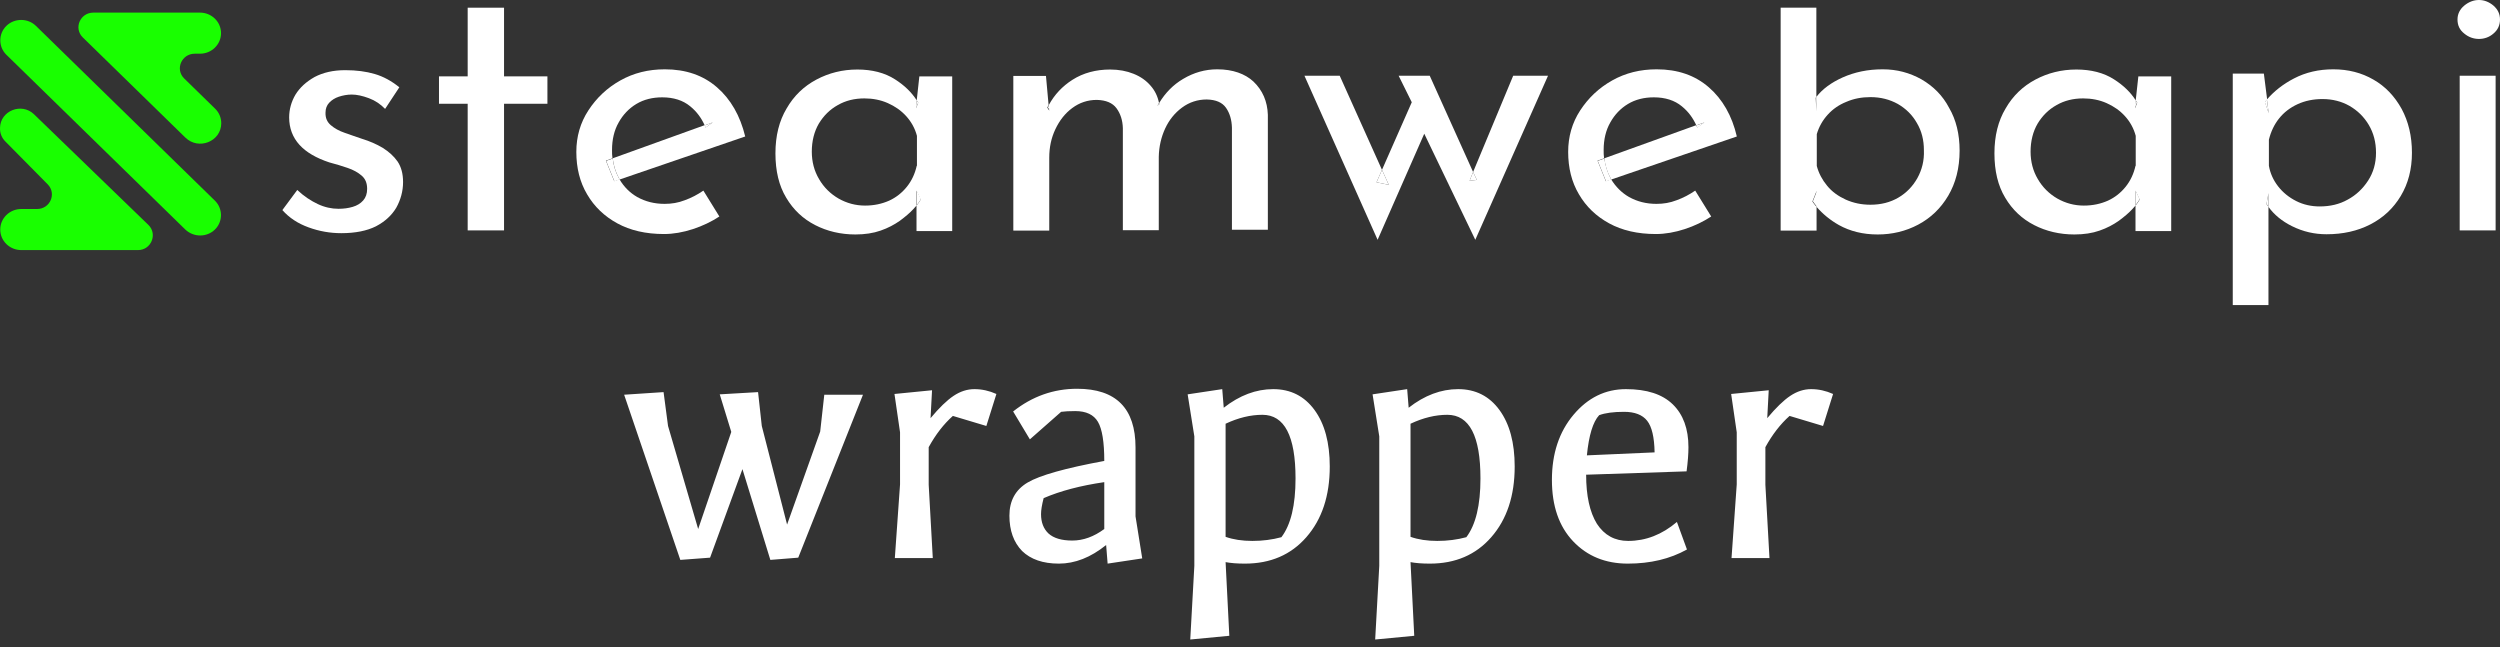 <svg width="336" height="87" viewBox="0 0 336 87" fill="none" xmlns="http://www.w3.org/2000/svg">
<rect x="0" y="0" width="336" height="87" fill="#333333" stroke="none"/>
<path d="M24.908 30.851L0.856 7.36C-0.233 6.297 -0.233 4.543 0.856 3.479C1.945 2.415 3.741 2.415 4.83 3.479L28.883 26.969C29.972 28.033 29.972 29.787 28.883 30.851C27.793 31.914 26.027 31.914 24.908 30.851Z" fill="#19FF00"/>
<path d="M24.908 18.487L11.13 5.032C9.865 3.795 10.777 1.696 12.544 1.696H26.881C28.441 1.696 29.707 2.933 29.707 4.457C29.707 5.98 28.441 7.217 26.881 7.217H26.174C24.408 7.217 23.495 9.316 24.761 10.552L28.912 14.606C29.442 15.123 29.736 15.813 29.736 16.561C29.736 19.005 26.704 20.241 24.908 18.487Z" fill="#19FF00"/>
<path d="M18.549 33.611H2.858C1.298 33.611 0.032 32.374 0.032 30.851C0.032 29.327 1.298 28.09 2.858 28.09H4.978C6.744 28.09 7.627 26.02 6.42 24.784L0.738 19.034C0.238 18.545 -0.027 17.884 0.002 17.194C0.032 14.893 2.887 13.743 4.565 15.353L19.962 30.247C21.199 31.483 20.316 33.611 18.549 33.611Z" fill="#19FF00"/>
<path d="M51.434 19.867C50.609 19.379 49.697 18.976 48.666 18.66C47.871 18.401 47.106 18.114 46.341 17.855C45.575 17.596 44.957 17.251 44.456 16.82C43.956 16.389 43.721 15.842 43.75 15.123C43.75 14.577 43.927 14.146 44.25 13.801C44.574 13.456 45.016 13.168 45.546 12.996C46.076 12.823 46.664 12.708 47.283 12.708C47.96 12.708 48.725 12.881 49.579 13.197C50.433 13.513 51.139 14.002 51.758 14.635L53.671 11.731C52.641 10.897 51.551 10.293 50.374 9.948C49.196 9.603 47.901 9.431 46.4 9.431C44.78 9.431 43.426 9.747 42.278 10.351C41.159 10.983 40.305 11.759 39.717 12.708C39.157 13.657 38.863 14.692 38.863 15.785C38.863 17.222 39.334 18.459 40.247 19.465C41.159 20.471 42.513 21.247 44.25 21.823C45.134 22.053 45.958 22.311 46.723 22.57C47.489 22.829 48.107 23.174 48.608 23.605C49.108 24.037 49.343 24.611 49.343 25.388C49.343 26.02 49.167 26.538 48.814 26.94C48.46 27.343 47.989 27.63 47.401 27.803C46.812 27.976 46.193 28.062 45.487 28.062C44.574 28.062 43.632 27.86 42.719 27.429C41.807 26.998 40.865 26.394 39.952 25.532L37.95 28.234C38.863 29.269 40.041 30.046 41.483 30.563C42.896 31.081 44.368 31.339 45.87 31.339C47.754 31.339 49.314 31.023 50.521 30.419C51.728 29.787 52.641 28.953 53.259 27.918C53.848 26.854 54.172 25.704 54.172 24.468C54.172 23.375 53.936 22.455 53.436 21.708C52.935 20.989 52.258 20.385 51.434 19.867Z" fill="white"/>
<path d="M67.743 1.035H62.856V10.264H59V13.945H62.856V30.966H67.743V13.945H73.573V10.264H67.743V1.035Z" fill="white"/>
<path d="M96.359 11.731C94.504 10.121 92.178 9.316 89.352 9.316C87.144 9.316 85.172 9.804 83.376 10.811C81.58 11.817 80.167 13.168 79.078 14.836C77.988 16.503 77.459 18.372 77.459 20.414C77.459 22.57 77.93 24.468 78.901 26.107C79.873 27.774 81.227 29.068 82.964 30.017C84.701 30.966 86.791 31.454 89.234 31.454C90.5 31.454 91.796 31.224 93.121 30.793C94.445 30.362 95.623 29.787 96.683 29.097L94.534 25.618C93.739 26.164 92.915 26.595 92.031 26.912C91.148 27.257 90.265 27.4 89.323 27.4C87.939 27.4 86.732 27.084 85.643 26.48C84.642 25.905 83.847 25.1 83.258 24.094L82.552 24.353L81.433 21.593L82.316 21.276C82.257 20.902 82.257 20.529 82.257 20.155C82.257 18.746 82.552 17.51 83.14 16.475C83.729 15.411 84.524 14.577 85.525 13.973C86.526 13.37 87.704 13.082 88.999 13.082C90.53 13.082 91.796 13.485 92.767 14.29C93.65 15.008 94.269 15.871 94.71 16.849L95.8 16.446L94.828 17.136C94.799 17.021 94.74 16.935 94.71 16.82L82.346 21.276C82.463 22.225 82.728 23.116 83.17 23.922C83.199 23.979 83.258 24.065 83.288 24.123L100.157 18.344C99.48 15.555 98.214 13.341 96.359 11.731Z" fill="white"/>
<path d="M82.346 21.305L81.462 21.621L82.581 24.381L83.288 24.123C83.258 24.065 83.199 23.979 83.17 23.922C82.728 23.145 82.463 22.254 82.346 21.305Z" fill="white"/>
<path d="M95.8 16.446L94.71 16.849C94.74 16.963 94.799 17.05 94.828 17.165L95.8 16.446Z" fill="white"/>
<path d="M123.413 13.801C123.354 13.686 123.296 13.6 123.208 13.485L123.09 14.548L123.413 13.801Z" fill="white"/>
<path d="M123.208 25.56V27.573C123.473 27.257 123.65 26.998 123.767 26.768L123.208 25.56Z" fill="white"/>
<path d="M123.208 13.485C123.267 13.6 123.355 13.686 123.414 13.801L123.12 14.548L123.208 13.485C122.531 12.421 121.559 11.472 120.294 10.667C118.91 9.776 117.202 9.344 115.23 9.344C113.228 9.344 111.403 9.804 109.725 10.696C108.047 11.587 106.692 12.881 105.721 14.577C104.72 16.245 104.219 18.257 104.219 20.615C104.219 22.973 104.69 24.956 105.662 26.567C106.633 28.206 107.929 29.413 109.548 30.247C111.167 31.081 112.992 31.512 114.965 31.512C116.231 31.512 117.379 31.339 118.35 30.994C119.351 30.649 120.205 30.189 120.941 29.672C121.677 29.125 122.295 28.608 122.766 28.09C122.914 27.918 123.061 27.774 123.179 27.63V25.618L123.738 26.825C123.62 27.055 123.444 27.314 123.179 27.63V31.052H127.977V10.264H123.561L123.208 13.485ZM123.208 22.283C122.973 23.346 122.531 24.295 121.883 25.1C121.236 25.905 120.441 26.538 119.499 26.969C118.527 27.4 117.467 27.63 116.26 27.63C114.994 27.63 113.817 27.314 112.698 26.682C111.609 26.049 110.726 25.186 110.078 24.065C109.43 22.973 109.106 21.736 109.106 20.385C109.106 18.947 109.43 17.682 110.048 16.619C110.696 15.555 111.52 14.721 112.61 14.117C113.67 13.513 114.847 13.226 116.172 13.226C117.291 13.226 118.35 13.427 119.322 13.858C120.294 14.29 121.118 14.865 121.795 15.612C122.472 16.36 122.973 17.251 123.237 18.257V22.283H123.208Z" fill="white"/>
<path d="M163.6 9.316C161.98 9.316 160.449 9.747 159.007 10.609C157.682 11.386 156.622 12.478 155.798 13.83C155.798 13.887 155.827 13.945 155.827 14.002L155.562 14.203C155.621 14.06 155.71 13.945 155.769 13.83C155.592 12.938 155.209 12.162 154.65 11.529C154.061 10.839 153.296 10.293 152.354 9.919C151.441 9.546 150.381 9.344 149.203 9.344C147.29 9.344 145.582 9.804 144.14 10.724C142.786 11.587 141.726 12.708 140.96 14.117L141.019 14.865L140.754 14.462C140.813 14.347 140.872 14.232 140.931 14.117L140.578 10.207H136.191V30.994H141.019V21.19C141.019 19.81 141.284 18.545 141.843 17.366C142.403 16.187 143.139 15.238 144.11 14.52C145.082 13.801 146.171 13.427 147.408 13.427C148.644 13.456 149.527 13.83 150.057 14.548C150.587 15.267 150.882 16.159 150.911 17.222V30.937H155.739V21.075C155.769 19.695 156.063 18.43 156.593 17.28C157.123 16.13 157.888 15.181 158.86 14.462C159.831 13.743 160.95 13.37 162.186 13.37C163.423 13.398 164.277 13.772 164.777 14.491C165.278 15.21 165.543 16.101 165.572 17.165V30.879H170.4V15.44C170.341 13.628 169.694 12.133 168.457 10.954C167.338 9.919 165.69 9.316 163.6 9.316Z" fill="white"/>
<path d="M141.077 14.836L141.019 14.088C140.96 14.203 140.901 14.318 140.843 14.433L141.077 14.836Z" fill="white"/>
<path d="M155.827 14.002C155.827 13.945 155.797 13.887 155.797 13.83C155.709 13.945 155.651 14.088 155.592 14.203L155.827 14.002Z" fill="white"/>
<path d="M198.486 24.18L197.985 23.116L197.514 24.295L198.486 24.18Z" fill="white"/>
<path d="M186.651 24.841L185.738 22.829L185.002 24.497L186.651 24.841Z" fill="white"/>
<path d="M197.985 23.116L198.486 24.18L197.514 24.295L197.985 23.116L192.156 10.178H187.976L189.742 13.743L185.738 22.829L186.651 24.841L185.002 24.497L185.738 22.829L180.056 10.178H175.317L185.15 32.231L191.42 17.97L198.28 32.231L208.054 10.178H203.373L197.985 23.116Z" fill="white"/>
<path d="M229.663 11.731C227.808 10.121 225.482 9.316 222.656 9.316C220.448 9.316 218.475 9.804 216.68 10.811C214.884 11.817 213.471 13.168 212.381 14.836C211.292 16.503 210.762 18.372 210.762 20.414C210.762 22.57 211.233 24.468 212.205 26.107C213.176 27.774 214.53 29.068 216.267 30.017C218.004 30.966 220.095 31.454 222.538 31.454C223.804 31.454 225.099 31.224 226.424 30.793C227.749 30.362 228.927 29.787 229.986 29.097L227.837 25.618C227.042 26.164 226.218 26.595 225.335 26.912C224.452 27.257 223.569 27.4 222.626 27.4C221.243 27.4 220.036 27.084 218.946 26.48C217.946 25.905 217.151 25.1 216.532 24.094L215.826 24.353L214.707 21.593L215.59 21.276C215.531 20.902 215.531 20.529 215.531 20.155C215.531 18.746 215.826 17.51 216.415 16.475C217.003 15.411 217.798 14.577 218.799 13.973C219.8 13.37 220.978 13.082 222.273 13.082C223.804 13.082 225.07 13.485 226.041 14.29C226.925 15.008 227.543 15.871 227.985 16.849L229.074 16.446L228.102 17.136C228.073 17.021 228.014 16.935 227.985 16.82L215.62 21.276C215.738 22.225 216.002 23.116 216.444 23.922C216.474 23.979 216.532 24.065 216.562 24.123L233.431 18.344C232.783 15.555 231.517 13.341 229.663 11.731Z" fill="white"/>
<path d="M229.103 16.446L228.014 16.849C228.043 16.963 228.102 17.05 228.132 17.165L229.103 16.446Z" fill="white"/>
<path d="M215.62 21.305L214.737 21.621L215.855 24.381L216.562 24.123C216.532 24.065 216.474 23.979 216.444 23.922C216.032 23.145 215.767 22.254 215.62 21.305Z" fill="white"/>
<path d="M258.249 10.667C256.659 9.776 254.951 9.316 253.038 9.316C251.036 9.316 249.27 9.689 247.65 10.408C246.119 11.098 244.942 11.961 244.118 13.024V14.951L244.029 13.14C244.059 13.082 244.088 13.053 244.118 13.024V1.035H239.319V30.994H244.147V27.803C243.941 27.573 243.764 27.343 243.588 27.084L244.147 25.675V27.803C244.971 28.752 245.972 29.586 247.15 30.247C248.651 31.081 250.388 31.512 252.361 31.512C254.304 31.512 256.129 31.081 257.807 30.189C259.485 29.298 260.839 28.004 261.84 26.308C262.841 24.611 263.371 22.599 263.371 20.241C263.371 18.027 262.9 16.101 261.958 14.491C261.104 12.852 259.838 11.587 258.249 10.667ZM257.689 23.95C257.071 25.043 256.217 25.934 255.128 26.567C254.039 27.199 252.802 27.515 251.389 27.515C250.182 27.515 249.093 27.285 248.062 26.825C247.062 26.365 246.208 25.762 245.56 24.956C244.912 24.18 244.441 23.289 244.176 22.311V18.027C244.471 17.021 244.971 16.159 245.648 15.411C246.326 14.663 247.15 14.088 248.151 13.686C249.152 13.255 250.212 13.053 251.389 13.053C252.773 13.053 253.98 13.37 255.069 13.973C256.158 14.606 257.012 15.44 257.63 16.532C258.278 17.625 258.572 18.832 258.572 20.184C258.631 21.593 258.308 22.829 257.689 23.95Z" fill="white"/>
<path d="M243.646 27.055C243.823 27.314 244 27.544 244.206 27.774V25.647L243.646 27.055Z" fill="white"/>
<path d="M244.176 14.951V13.024C244.147 13.053 244.117 13.111 244.088 13.14L244.176 14.951Z" fill="white"/>
<path d="M287.011 25.56V27.573C287.276 27.257 287.453 26.998 287.571 26.768L287.011 25.56Z" fill="white"/>
<path d="M287.041 13.485C287.1 13.6 287.188 13.686 287.247 13.801L286.952 14.548L287.041 13.485C286.364 12.421 285.392 11.472 284.126 10.667C282.743 9.776 281.035 9.344 279.063 9.344C277.061 9.344 275.235 9.804 273.557 10.696C271.879 11.587 270.525 12.881 269.554 14.577C268.553 16.245 268.052 18.257 268.052 20.615C268.052 22.973 268.523 24.956 269.495 26.567C270.466 28.206 271.762 29.413 273.381 30.247C275 31.081 276.825 31.512 278.798 31.512C280.064 31.512 281.212 31.339 282.183 30.994C283.184 30.649 284.038 30.189 284.774 29.672C285.51 29.125 286.128 28.608 286.599 28.09C286.746 27.918 286.894 27.774 287.011 27.63V25.618L287.571 26.825C287.453 27.055 287.276 27.314 287.011 27.63V31.052H291.81V10.264H287.394L287.041 13.485ZM287.011 22.283C286.776 23.346 286.334 24.295 285.687 25.1C285.039 25.905 284.244 26.538 283.302 26.969C282.33 27.4 281.271 27.63 280.064 27.63C278.798 27.63 277.62 27.314 276.501 26.682C275.412 26.049 274.529 25.186 273.881 24.065C273.234 22.973 272.91 21.736 272.91 20.385C272.91 18.947 273.234 17.682 273.852 16.619C274.499 15.555 275.324 14.721 276.413 14.117C277.473 13.513 278.65 13.226 279.975 13.226C281.094 13.226 282.154 13.427 283.125 13.858C284.097 14.29 284.921 14.865 285.598 15.612C286.275 16.36 286.776 17.251 287.041 18.257V22.283H287.011Z" fill="white"/>
<path d="M287.217 13.801C287.158 13.686 287.099 13.6 287.011 13.485L286.894 14.548L287.217 13.801Z" fill="white"/>
<path d="M304.616 27.4C304.704 27.515 304.793 27.659 304.881 27.774V25.934L304.616 27.4Z" fill="white"/>
<path d="M318.983 10.696C317.393 9.776 315.598 9.316 313.596 9.316C311.653 9.316 309.886 9.718 308.296 10.552C306.854 11.299 305.647 12.248 304.675 13.37L304.911 15.21L304.41 13.715C304.499 13.6 304.587 13.485 304.705 13.37L304.263 9.891H300.083V41H304.881V27.803C304.793 27.688 304.705 27.544 304.616 27.429L304.881 25.963V27.803C305.647 28.867 306.707 29.729 308.031 30.391C309.533 31.138 311.064 31.483 312.683 31.483C314.891 31.483 316.834 31.052 318.571 30.161C320.308 29.269 321.662 28.004 322.663 26.337C323.664 24.669 324.165 22.743 324.165 20.529C324.165 18.286 323.693 16.331 322.781 14.635C321.839 12.938 320.602 11.616 318.983 10.696ZM318.277 24.267C317.57 25.359 316.657 26.222 315.539 26.825C314.42 27.458 313.154 27.745 311.77 27.745C310.652 27.745 309.592 27.515 308.62 27.027C307.649 26.538 306.824 25.877 306.177 25.043C305.529 24.209 305.117 23.289 304.94 22.283V18.775C305.205 17.682 305.676 16.705 306.324 15.9C306.972 15.095 307.796 14.462 308.797 14.002C309.798 13.542 310.917 13.312 312.153 13.312C313.478 13.312 314.714 13.628 315.774 14.232C316.863 14.865 317.717 15.698 318.365 16.791C319.013 17.884 319.336 19.12 319.336 20.529C319.336 21.938 318.983 23.174 318.277 24.267Z" fill="white"/>
<path d="M304.911 15.21L304.675 13.37C304.587 13.485 304.469 13.6 304.381 13.715L304.911 15.21Z" fill="white"/>
<path d="M335.411 10.178H330.582V30.966H335.411V10.178Z" fill="white"/>
<path d="M331.201 4.514C331.789 5.003 332.467 5.233 333.173 5.233C333.88 5.233 334.557 5.003 335.116 4.514C335.705 4.025 335.999 3.393 335.999 2.616C335.999 1.869 335.705 1.265 335.116 0.748C334.527 0.259 333.88 0 333.173 0C332.467 0 331.789 0.259 331.201 0.748C330.612 1.236 330.288 1.869 330.288 2.616C330.288 3.421 330.582 4.025 331.201 4.514Z" fill="white"/>
<path d="M91.434 75.25L83.884 53.05L89.184 52.7L89.784 57.25L93.834 71.1L98.284 58.05L96.734 53L101.884 52.7L102.384 57.25L105.784 70.5L110.234 58L110.784 53.05H115.984L107.284 74.95L103.534 75.25L99.784 63.05L95.434 74.95L91.434 75.25ZM120.266 75L120.966 65.1V58.1L120.216 52.95L125.266 52.45L125.066 56.2C126.232 54.8 127.266 53.8 128.166 53.2C129.066 52.6 129.999 52.3 130.966 52.3C131.966 52.3 132.949 52.517 133.916 52.95L132.566 57.25L128.066 55.9C126.832 57 125.749 58.4 124.816 60.1V65.15L125.366 75H120.266ZM142.315 75.75C140.182 75.75 138.532 75.183 137.365 74.05C136.232 72.883 135.665 71.3 135.665 69.3C135.665 67.3 136.482 65.817 138.115 64.85C139.748 63.883 143.182 62.917 148.415 61.95C148.415 59.417 148.132 57.667 147.565 56.7C146.998 55.733 145.982 55.25 144.515 55.25C143.715 55.25 143.082 55.283 142.615 55.35L138.415 59.05L136.165 55.3C138.732 53.267 141.598 52.25 144.765 52.25C149.998 52.25 152.615 54.883 152.615 60.15V69.4L153.515 75.05L148.865 75.75L148.665 73.25C146.598 74.917 144.482 75.75 142.315 75.75ZM139.915 69.1C139.915 70.2 140.248 71.067 140.915 71.7C141.615 72.333 142.682 72.65 144.115 72.65C145.582 72.65 147.015 72.133 148.415 71.1V64.8C145.215 65.267 142.498 65.983 140.265 66.95C140.032 67.85 139.915 68.567 139.915 69.1ZM160.52 76.05V58.65L159.62 53L164.27 52.3L164.47 54.8C166.603 53.133 168.82 52.3 171.12 52.3C173.453 52.3 175.303 53.233 176.67 55.1C178.037 56.967 178.72 59.5 178.72 62.7C178.72 66.633 177.67 69.8 175.57 72.2C173.503 74.567 170.753 75.75 167.32 75.75C166.287 75.75 165.42 75.683 164.72 75.55L165.22 85.45L159.97 85.95L160.52 76.05ZM164.72 72.15C165.753 72.517 166.953 72.7 168.32 72.7C169.687 72.7 170.987 72.533 172.22 72.2C173.487 70.533 174.12 67.9 174.12 64.3C174.12 58.6 172.637 55.75 169.67 55.75C168.07 55.75 166.42 56.15 164.72 56.95V72.15ZM185.374 76.05V58.65L184.474 53L189.124 52.3L189.324 54.8C191.457 53.133 193.674 52.3 195.974 52.3C198.307 52.3 200.157 53.233 201.524 55.1C202.89 56.967 203.574 59.5 203.574 62.7C203.574 66.633 202.524 69.8 200.424 72.2C198.357 74.567 195.607 75.75 192.174 75.75C191.14 75.75 190.274 75.683 189.574 75.55L190.074 85.45L184.824 85.95L185.374 76.05ZM189.574 72.15C190.607 72.517 191.807 72.7 193.174 72.7C194.54 72.7 195.84 72.533 197.074 72.2C198.34 70.533 198.974 67.9 198.974 64.3C198.974 58.6 197.49 55.75 194.524 55.75C192.924 55.75 191.274 56.15 189.574 56.95V72.15ZM218.777 75.75C215.777 75.75 213.327 74.75 211.427 72.75C209.527 70.75 208.577 68 208.577 64.5C208.577 60.967 209.544 58.05 211.477 55.75C213.41 53.45 215.76 52.3 218.527 52.3C221.327 52.3 223.427 52.983 224.827 54.35C226.227 55.717 226.927 57.633 226.927 60.1C226.927 61 226.844 62.083 226.677 63.35L213.177 63.8C213.177 66.633 213.66 68.833 214.627 70.4C215.627 71.933 217.027 72.7 218.827 72.7C221.194 72.7 223.377 71.85 225.377 70.15L226.727 73.85C224.46 75.117 221.81 75.75 218.777 75.75ZM213.277 61.2L222.377 60.8C222.344 58.767 222.01 57.35 221.377 56.55C220.744 55.75 219.71 55.35 218.277 55.35C216.844 55.35 215.727 55.5 214.927 55.8C214.094 56.7 213.544 58.5 213.277 61.2ZM232.717 75L233.417 65.1V58.1L232.667 52.95L237.717 52.45L237.517 56.2C238.684 54.8 239.717 53.8 240.617 53.2C241.517 52.6 242.45 52.3 243.417 52.3C244.417 52.3 245.4 52.517 246.367 52.95L245.017 57.25L240.517 55.9C239.284 57 238.2 58.4 237.267 60.1V65.15L237.817 75H232.717Z" fill="white"/>
</svg>
